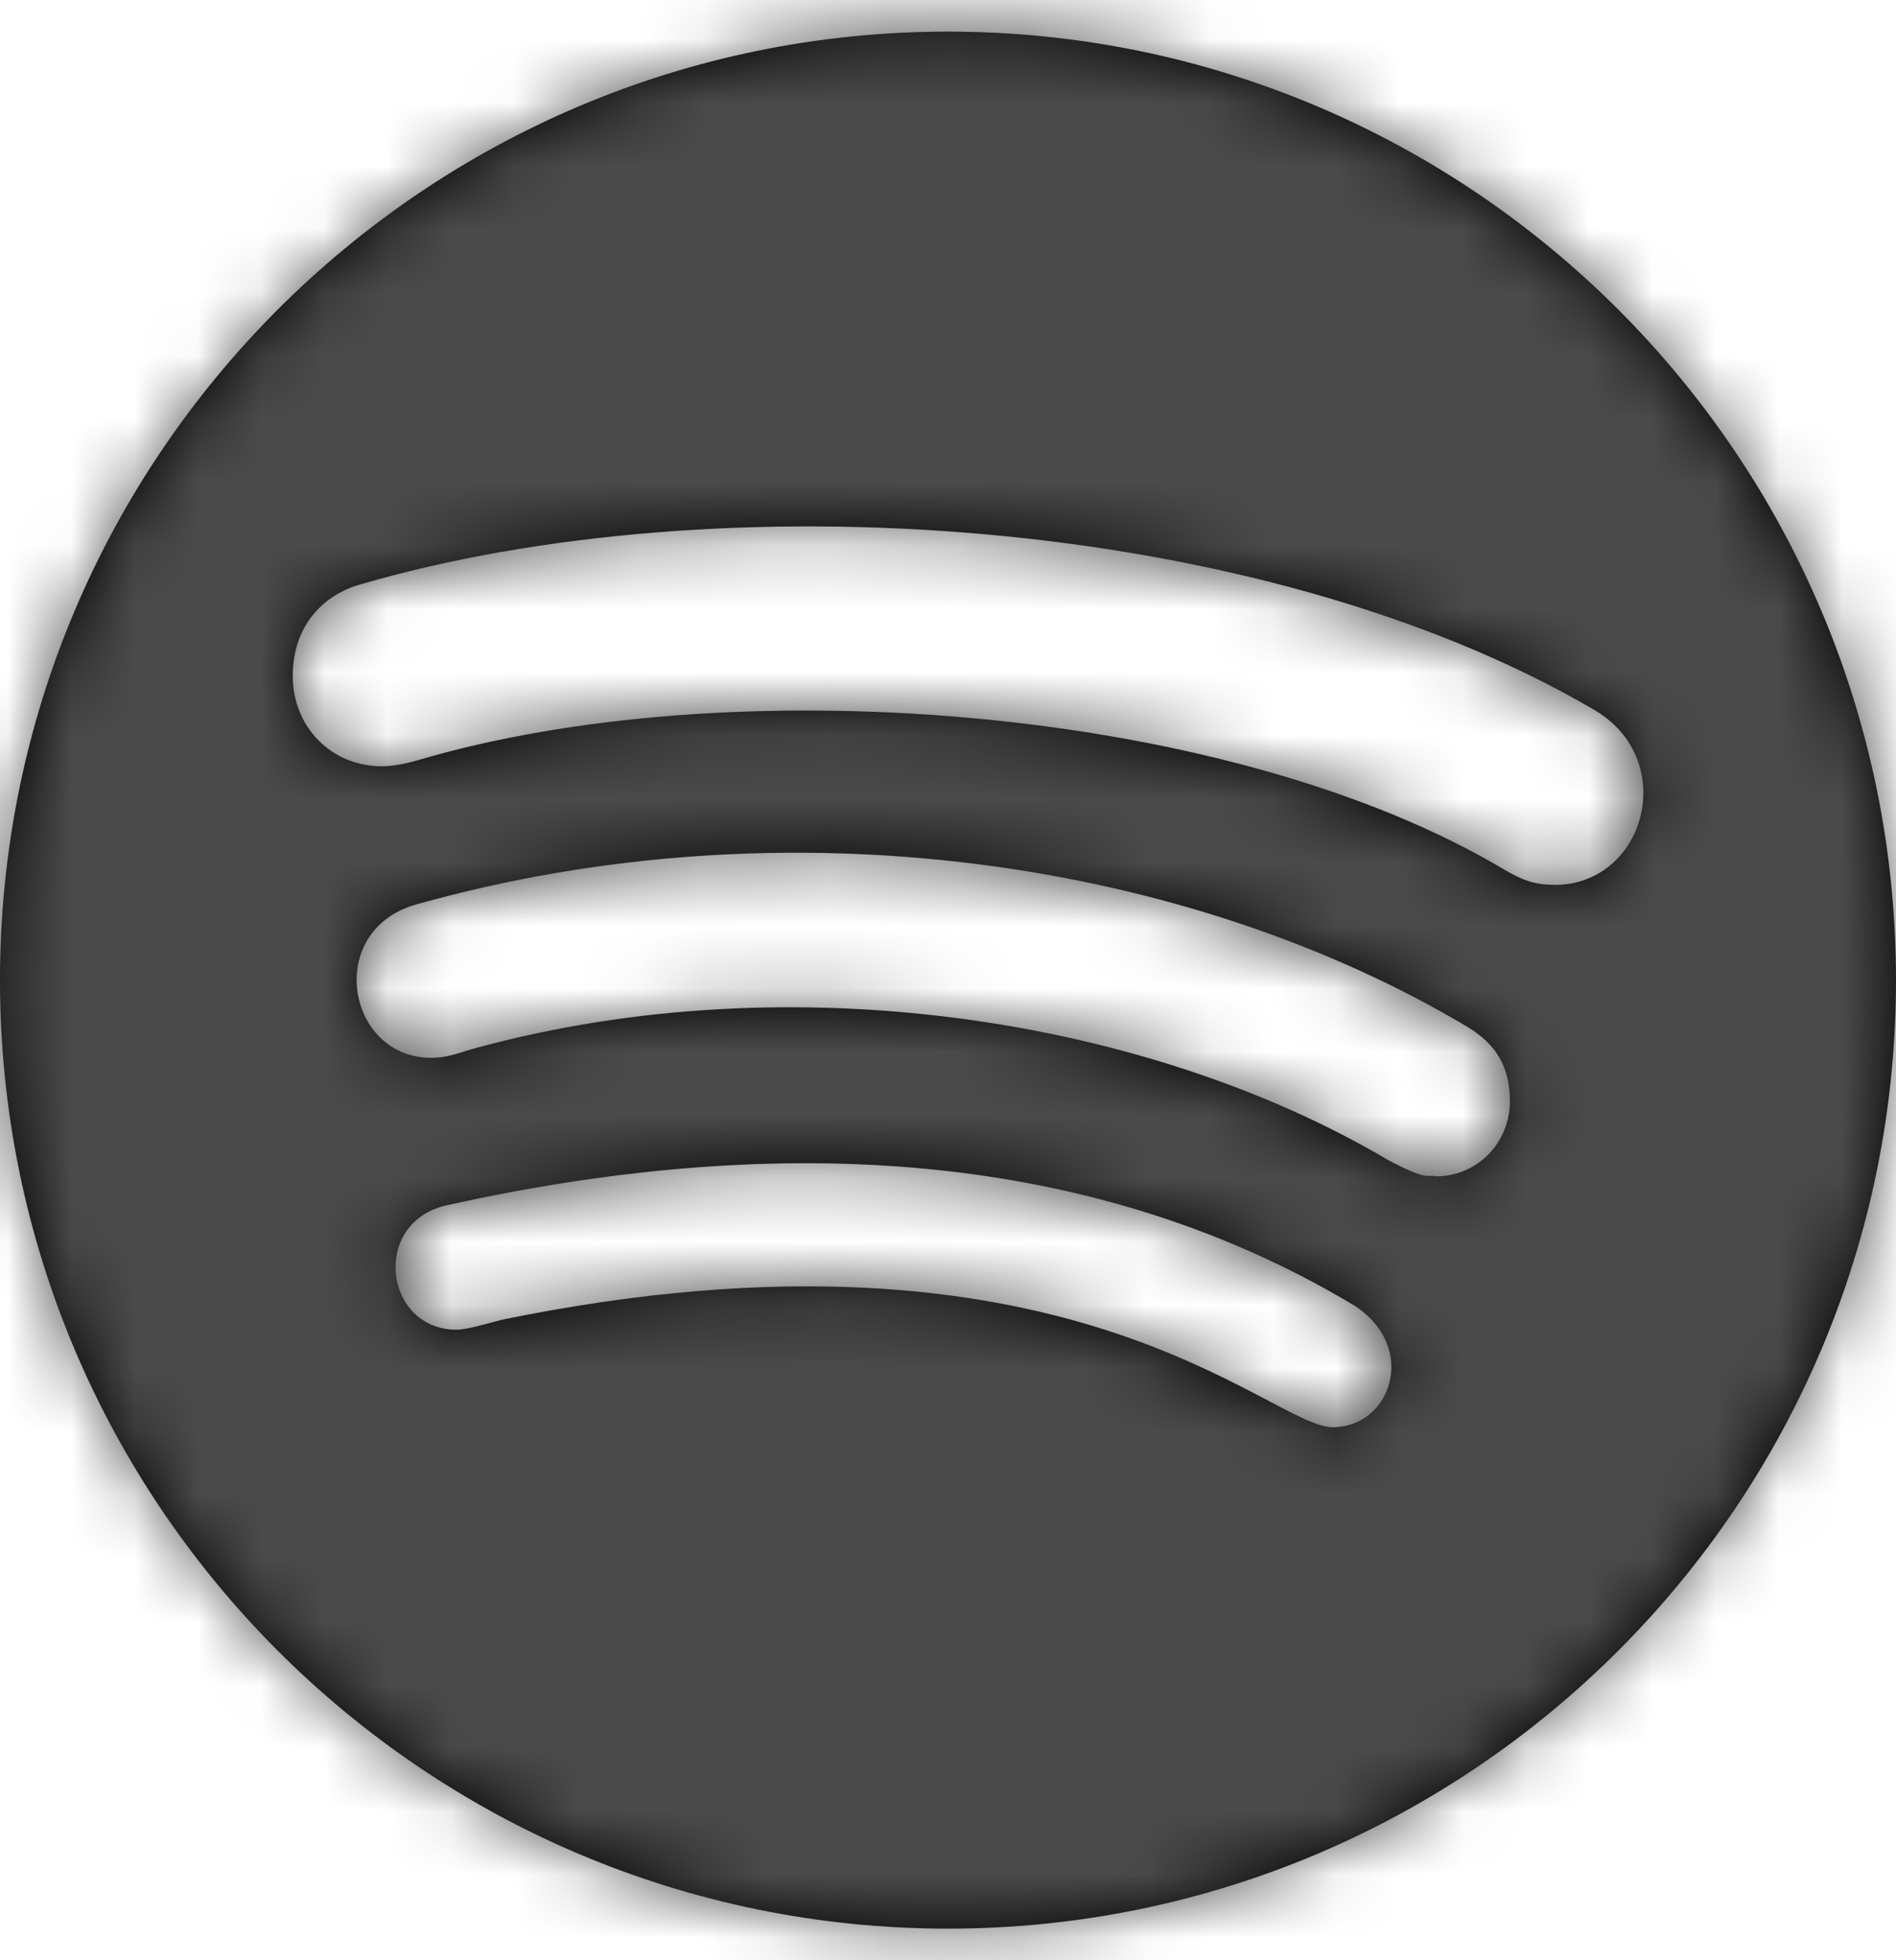 <?xml version="1.0" encoding="UTF-8"?>
<svg width="30px" height="31px" viewBox="0 0 30 31" version="1.1" xmlns="http://www.w3.org/2000/svg" xmlns:xlink="http://www.w3.org/1999/xlink">
    <!-- Generator: Sketch 64 (93537) - https://sketch.com -->
    <title>Group</title>
    <desc>Created with Sketch.</desc>
    <defs>
        <path d="M15.364,30.364 C23.644,30.364 30.364,23.644 30.364,15.364 C30.364,7.084 23.644,0.364 15.364,0.364 C7.084,0.364 0.364,7.084 0.364,15.364 C0.364,23.644 7.084,30.364 15.364,30.364 Z M21.454,22.434 L21.454,22.435 C20.445,22.435 17.259,18.9 8.304,20.735 C8.067,20.796 7.759,20.892 7.584,20.892 C6.44,20.892 6.221,19.181 7.451,18.92 C12.405,17.826 17.467,17.922 21.785,20.505 C22.815,21.162 22.377,22.434 21.454,22.434 L21.454,22.434 Z M23.082,18.467 C22.941,18.43 22.982,18.554 22.336,18.214 C18.555,15.976 12.92,15.074 7.905,16.435 C7.615,16.514 7.457,16.592 7.185,16.592 C5.846,16.592 5.491,14.579 6.95,14.167 C12.845,12.511 19.169,13.477 23.571,16.096 C24.061,16.386 24.255,16.762 24.255,17.287 C24.249,17.94 23.741,18.467 23.082,18.467 L23.082,18.467 Z M6.049,9.111 C11.702,7.456 20.259,7.979 25.579,11.084 C26.942,11.87 26.406,13.859 24.956,13.859 L24.955,13.857 C24.64,13.857 24.446,13.779 24.174,13.621 C19.87,11.051 12.169,10.435 7.186,11.826 C6.967,11.886 6.695,11.982 6.405,11.982 C5.606,11.982 4.996,11.359 4.996,10.555 C4.996,9.734 5.505,9.269 6.049,9.111 L6.049,9.111 Z" id="path-1"></path>
    </defs>
    <g id="Page-1" stroke="none" stroke-width="1" fill="none" fill-rule="evenodd">
        <g id="Home" transform="translate(-874, -25006)">
            <g id="Icon/Spotify" transform="translate(873, 25005.5)">
                <g id="Group" transform="translate(0.636, 0.636)">
                    <mask id="mask-2" fill="white">
                        <use xlink:href="#path-1"></use>
                    </mask>
                    <use id="Icon" fill="#000000" fill-rule="nonzero" xlink:href="#path-1"></use>
                    <g id="Color/Grey" mask="url(#mask-2)" fill="#4A4A4A">
                        <g transform="translate(-1, -1)" id="Color">
                            <rect x="0" y="0" width="32.727" height="32.727"></rect>
                        </g>
                    </g>
                </g>
            </g>
        </g>
    </g>
</svg>